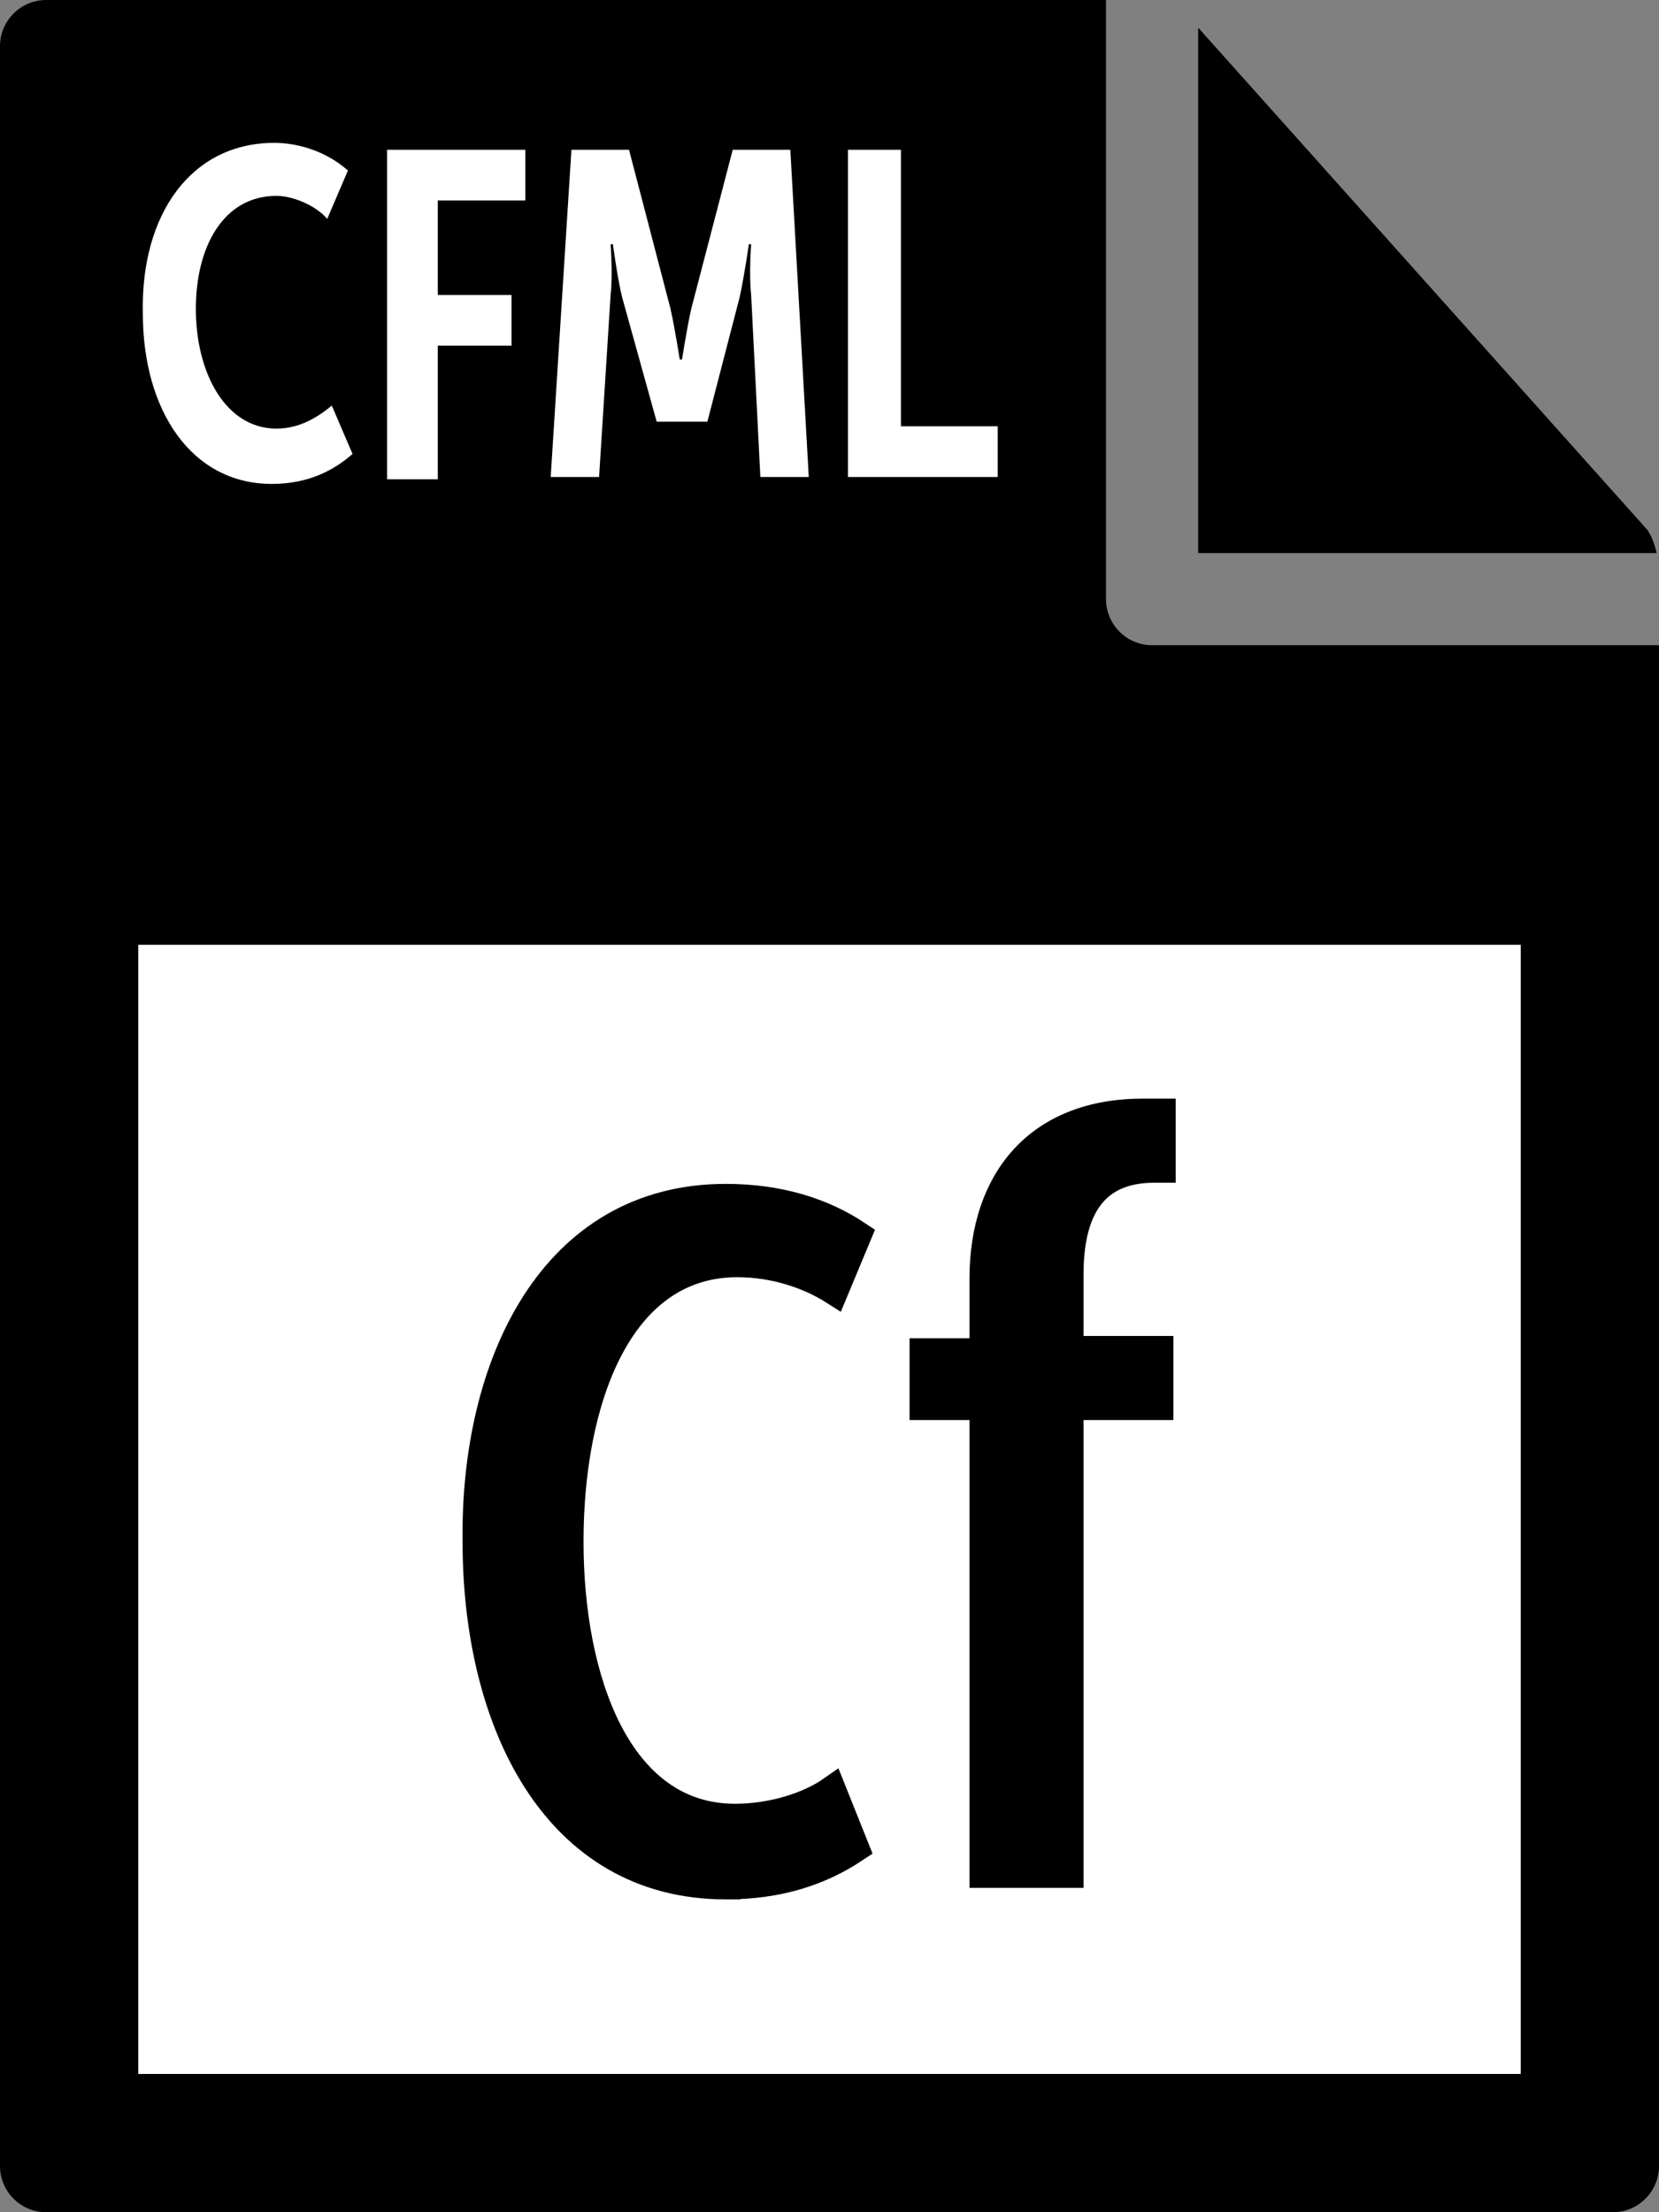 <svg fill="currentColor" xmlns="http://www.w3.org/2000/svg" viewBox="0 0 72 96"><rect x="0" y="0" width="72" height="96" fill="#808080" stroke="none"/><path d="M0 2v92c0 1.1.9 2 2 2h68c1.1 0 2-.9 2-2V28H50c-1.1 0-2-.9-2-2V0H2C.9 0 0 .9 0 2z"/><path d="M71.9 24c-.1-.4-.2-.7-.4-1L52 1.2V24h19.9z"/><path d="M6 41h60v49H6zm5.9-34.8c1.1 0 2.3.4 3.2 1.2l-.9 2.1c-.4-.5-1.4-1-2.2-1-2.3 0-3.5 2.2-3.5 4.9 0 2.8 1.3 5.2 3.5 5.2 1 0 1.8-.5 2.4-1l.9 2.1c-.8.7-1.9 1.3-3.5 1.3-3.5 0-5.6-3.2-5.6-7.4-.1-4.3 2.1-7.4 5.7-7.4zm4.8.3h6.1v2.2H19v4.1h3.2V15H19v5.8h-2.2V6.5zm8.1 0h2.5l1.8 6.9c.2.9.4 2.2.4 2.2h.1s.2-1.3.4-2.2l1.8-6.9h2.5l.8 14.2H33l-.4-7.9c-.1-.9 0-2.2 0-2.2h-.1s-.2 1.4-.4 2.3l-1.4 5.4h-2.2L27 12.9c-.2-.8-.4-2.3-.4-2.3h-.1s.1 1.3 0 2.2l-.5 7.9h-2.1l.9-14.2zm12.1 0h2.2v12h4.2v2.2h-6.5V6.5z" fill="#fff"/><path d="M31.5 81.8c-7.4 0-10.8-7.1-10.8-14.9C20.6 59.2 24 52 31.5 52c2.3 0 4.2.6 5.7 1.6l-1 2.4c-1.1-.7-2.6-1.2-4.2-1.2-5.2 0-7.3 6-7.3 12.1 0 6 2.1 12 7.2 12 1.6 0 3.2-.5 4.2-1.2l1 2.5c-1.5 1-3.3 1.6-5.6 1.6zM46.4 61v20.3h-3.7V61h-2.6v-2.3h2.6v-3.2c0-4.3 2.4-7.2 6.9-7.2h.8v2.4h-.3c-2 0-3.7 1-3.7 4.6v3.3h3.9V61h-3.9z" fill="currentColor" stroke="currentColor" stroke-width="1.25" stroke-miterlimit="10"/></svg>